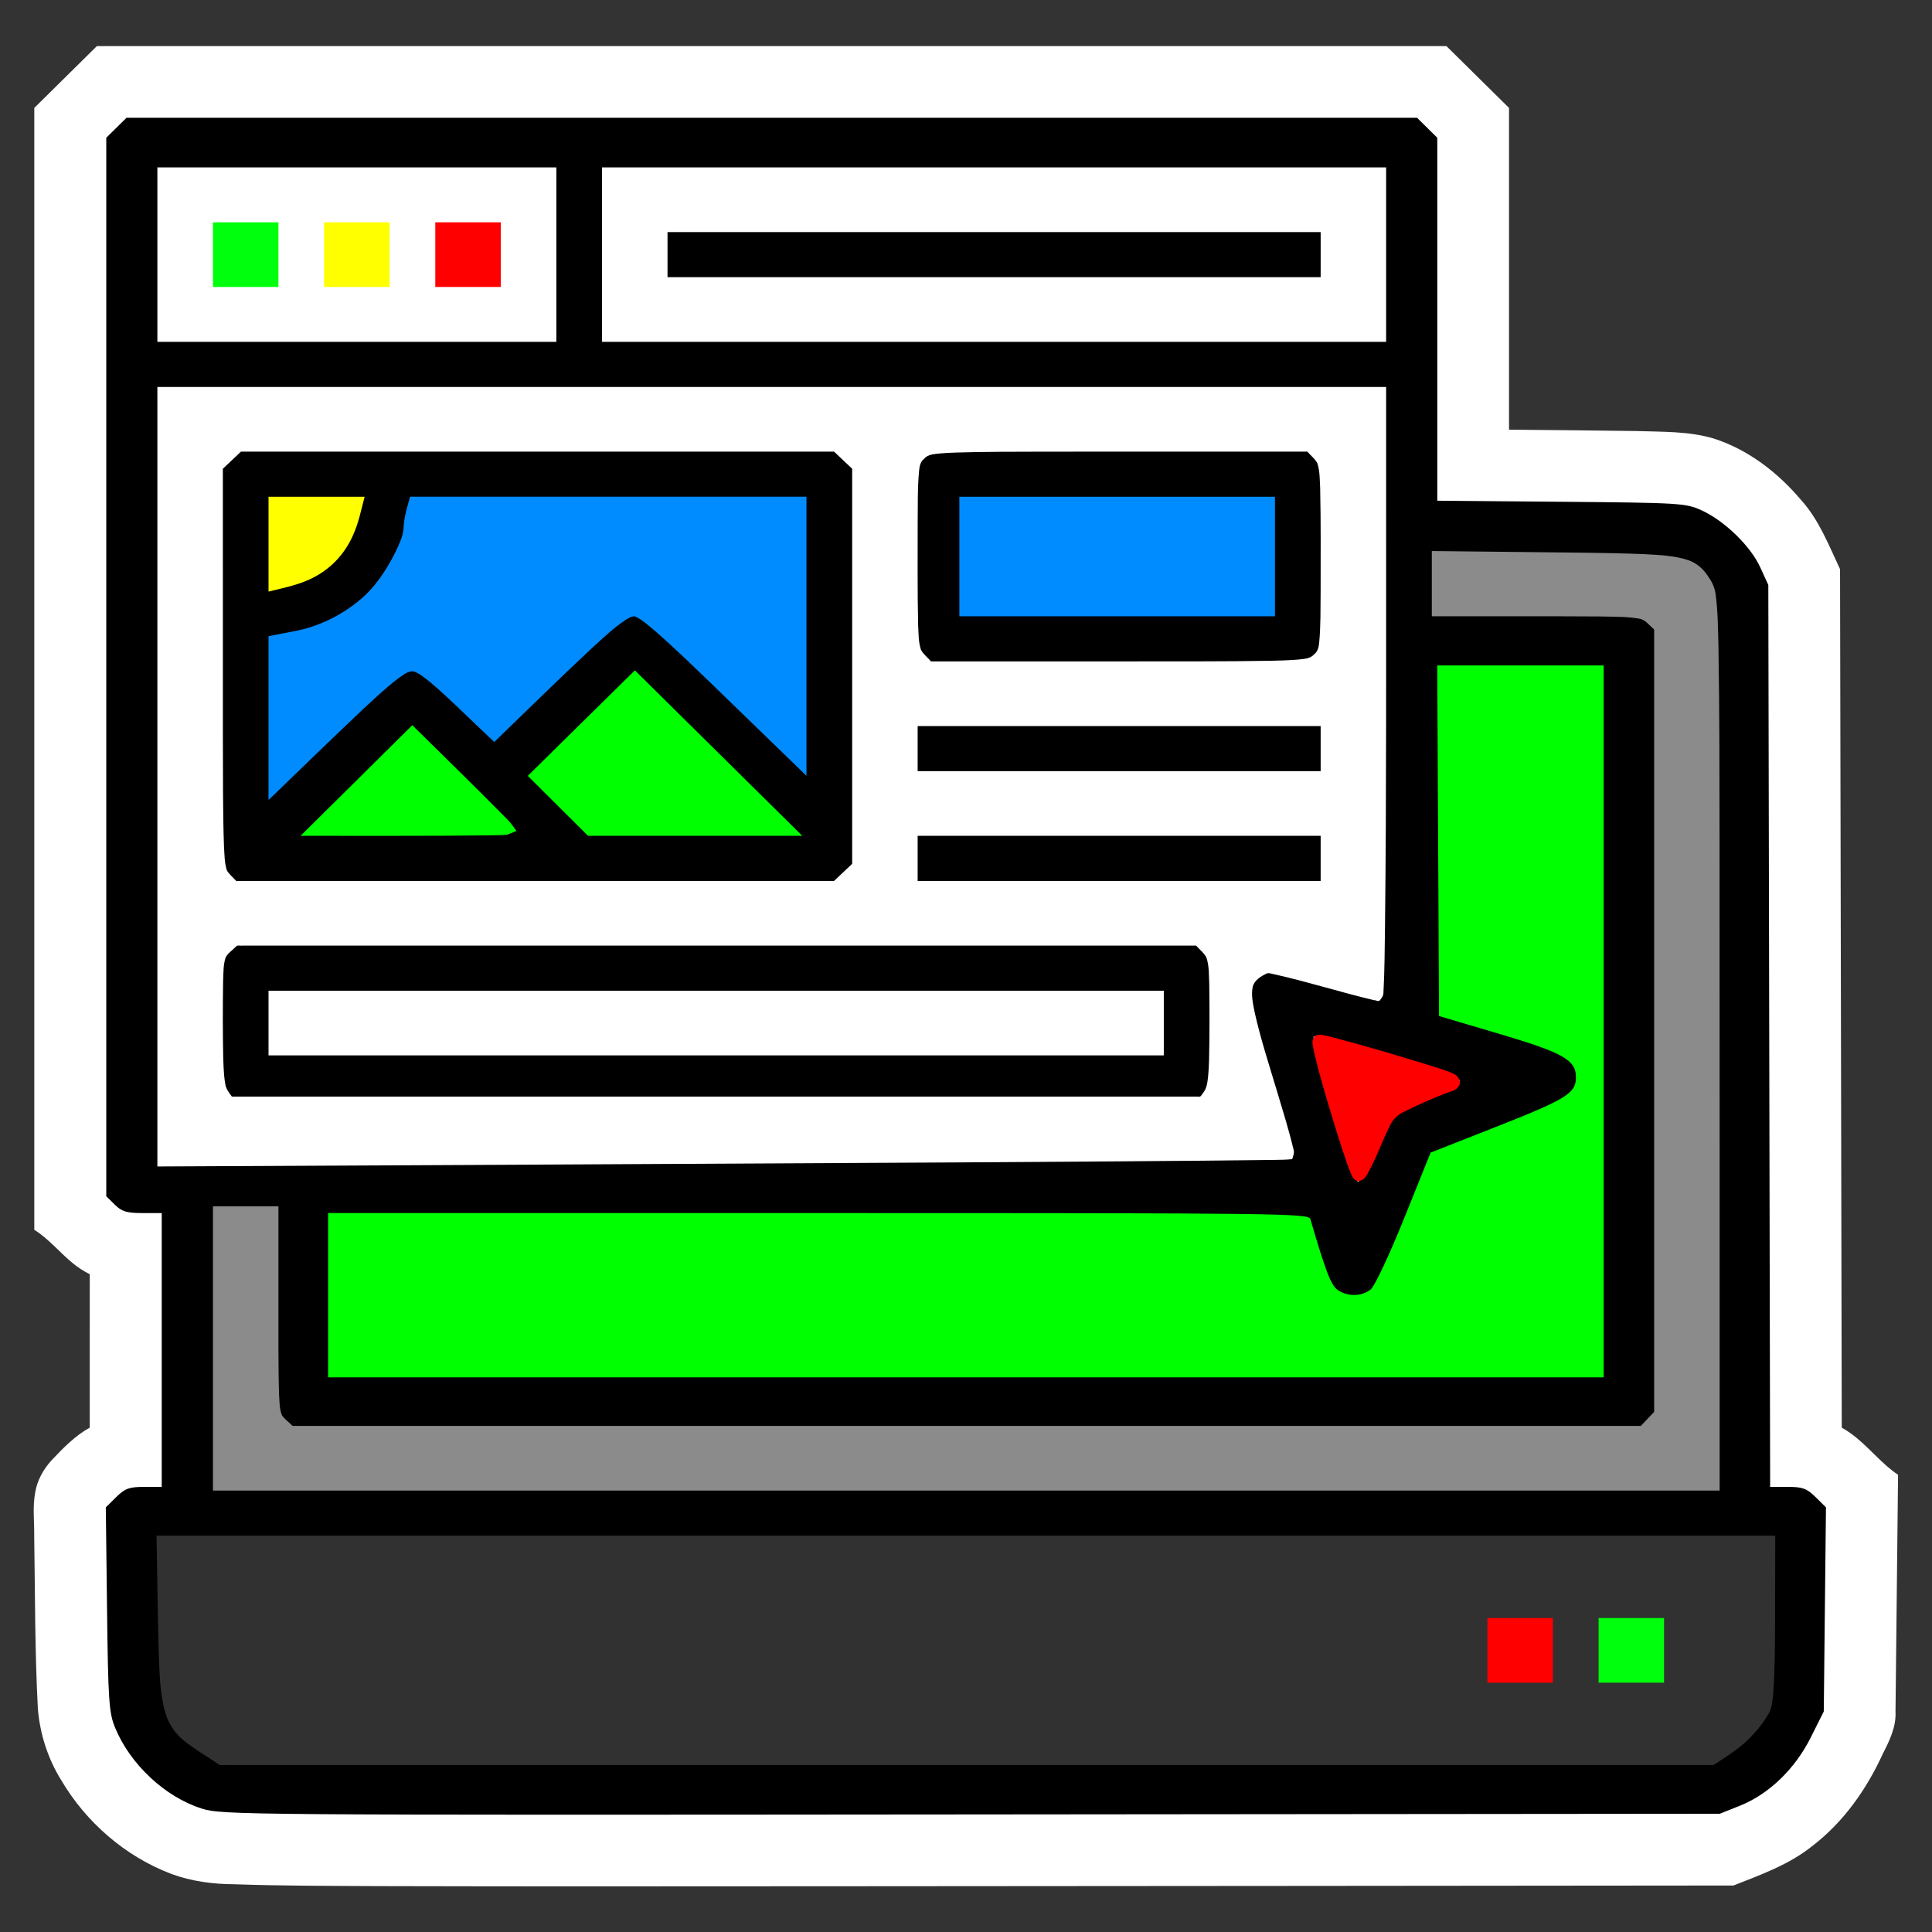 <?xml version="1.0" encoding="UTF-8" standalone="no"?>
<!-- Created with Inkscape (http://www.inkscape.org/) -->

<svg
   version="1.1"
   id="svg870"
   width="512"
   height="512"
   viewBox="0 0 512 512"
   sodipodi:docname="cansina.svg"
   inkscape:version="1.2.2 (b0a8486541, 2022-12-01)"
   xmlns:inkscape="http://www.inkscape.org/namespaces/inkscape"
   xmlns:sodipodi="http://sodipodi.sourceforge.net/DTD/sodipodi-0.dtd"
   xmlns="http://www.w3.org/2000/svg"
   xmlns:svg="http://www.w3.org/2000/svg">
  <rect x="0" y="0" width="512" height="512" fill="#333333" stroke="none"/>
  <defs
     id="defs874" />
  <sodipodi:namedview
     id="namedview872"
     pagecolor="#505050"
     bordercolor="#eeeeee"
     borderopacity="1"
     inkscape:pageshadow="0"
     inkscape:pageopacity="0"
     inkscape:pagecheckerboard="0"
     showgrid="false"
     inkscape:zoom="0.61733737"
     inkscape:cx="403.34509"
     inkscape:cy="258.36764"
     inkscape:window-width="1366"
     inkscape:window-height="695"
     inkscape:window-x="0"
     inkscape:window-y="24"
     inkscape:window-maximized="1"
     inkscape:current-layer="g876"
     inkscape:showpageshadow="0"
     inkscape:deskcolor="#505050" />
  <g
     inkscape:groupmode="layer"
     inkscape:label="Image"
     id="g876">
    <g
       id="g1150"
       transform="matrix(0.952,0,0,0.95,12.259,12.862)">
      <path
         id="path978-3-6-7"
         style="fill:#ffffff;stroke-width:0.96"
         d="m 14.088,-0.676 -0.584,0.578 C 7.893,5.457 2.281,11.011 -3.33,16.566 V 329.527 c 4.081,2.561 7.109,6.384 10.814,9.404 1.432,1.151 2.977,2.168 4.625,2.982 -0.003,14.266 -0.006,28.531 -0.01,42.797 -4.139,2.295 -7.444,5.761 -10.67,9.16 -2.25,2.508 -3.961,5.561 -4.504,8.914 -0.772,4.063 -0.216,8.176 -0.279,12.258 0.244,16.028 0.175,32.069 1.016,48.08 0.576,6.979 2.743,13.835 6.426,19.801 6.936,11.857 17.895,21.409 30.764,26.299 5.579,2.05 11.544,2.845 17.467,2.867 13.435,0.475 26.883,0.439 40.324,0.518 43.075,0.127 86.15,0.042 129.225,0.037 82.6,-0.04 165.201,-0.132 247.801,-0.203 7.627,-3.021 15.552,-5.833 22.002,-11.068 8.644,-6.631 15.065,-15.79 19.553,-25.641 1.875,-3.647 3.767,-7.552 3.555,-11.764 0.237,-22.032 0.473,-44.064 0.711,-66.096 -4.82,-3.259 -8.339,-8.03 -13.024,-11.453 -0.852,-0.615 -1.728,-1.2 -2.648,-1.707 -0.159,-79.826 -0.321,-159.652 -0.478,-239.479 -3.138,-6.665 -5.836,-13.743 -10.844,-19.289 -6.48,-7.68 -14.775,-14.115 -24.436,-17.188 -6.907,-2.027 -14.175,-1.813 -21.295,-2.051 -11.857,-0.181 -23.714,-0.272 -35.572,-0.379 V 16.566 c -5.806,-5.748 -11.612,-11.495 -17.418,-17.242 z M 454.092,389.398 c 1.124,0.256 1.566,2.05 0.535,2.658 -0.725,-0.335 -1.611,-0.512 -2.238,-0.943 -0.204,-0.59 0.612,-1.034 0.852,-1.561 0.155,-0.275 0.59,-0.173 0.852,-0.154 z" />
      <g
         id="g824"
         transform="translate(0.003,-0.004)">
        <path
           id="path716"
           style="fill:#00ff00;stroke-width:5.807"
           d="m 386.295,172.385 c 0,32.798 0,65.596 0,98.395 8.446,2.664 16.943,5.171 25.346,7.97 3.479,1.24 7.061,2.377 10.193,4.379 1.261,0.776 2.35,2.069 2.253,3.634 0.164,1.508 -0.705,2.887 -1.9,3.733 -3.066,2.299 -6.671,3.715 -10.143,5.273 -7.414,3.15 -15.1,5.998 -22.477,9.398 -1.571,0.794 -3.305,1.383 -4.649,2.544 -1.318,1.754 -2.105,3.84 -3.062,5.8 -3.483,7.629 -6.4,15.643 -9.899,23.176 -1.428,2.924 -2.769,5.978 -4.959,8.428 -0.815,0.958 -2.117,1.503 -3.357,1.122 -1.62,-0.343 -3.272,-1.08 -4.124,-2.582 -1.874,-3.059 -2.858,-6.551 -4.009,-9.923 -0.998,-3.095 -1.99,-6.191 -2.987,-9.286 -91.829,-0.198 -183.659,-0.394 -275.488,-0.59 0,16.228 0,32.456 0,48.684 119.311,0 238.622,0 357.934,0 0,-67.385 0,-134.771 0,-202.156 -16.224,0 -32.448,0 -48.672,0 0,0.667 0,1.333 0,2 z" />
        <path
           style="fill:#000000;stroke-width:0.96"
           d="M 43.237,490.967 C 33.039,487.721 23.336,478.62 19.132,468.356 c -1.675,-4.09 -1.908,-7.554 -2.215,-32.985 l -0.343,-28.416 2.885,-2.855 c 2.446,-2.42 3.631,-2.855 7.784,-2.855 h 4.899 v -38.193 -38.193 h -5.351 c -4.395,0 -5.774,-0.419 -7.719,-2.344 L 16.702,320.172 V 172.534 24.896 l 2.82,-2.791 2.82,-2.791 H 201.963 381.582 l 2.82,2.791 2.82,2.791 v 50.624 50.624 l 34.495,0.294 c 33.074,0.282 34.683,0.38 39.047,2.375 6.393,2.923 13.633,9.952 16.331,15.857 l 2.275,4.978 0.255,125.798 0.255,125.798 h 4.885 c 4.137,0 5.326,0.437 7.77,2.855 l 2.885,2.855 -0.306,28.469 -0.306,28.469 -3.627,7.259 c -4.407,8.82 -11.676,15.827 -19.775,19.064 l -5.545,2.216 -208.418,0.19 C 53.912,492.806 48.891,492.767 43.237,490.967 Z M 468.807,474.264 c 2.924,-1.789 5.835,-4.669 7.643,-7.56 l 2.92,-4.671 0.304,-22.755 0.304,-22.755 H 256.06 32.141 l 0.042,21.245 c 0.045,22.798 0.509,25.664 5.125,31.651 1.374,1.783 4.773,4.363 7.552,5.733 l 5.054,2.492 207.085,-0.245 207.085,-0.245 z m -66.146,-27.187 v -7.639 h 7.719 7.719 v 7.639 7.639 h -7.719 -7.719 z m 30.877,0 v -7.639 h 7.719 7.719 v 7.639 7.639 h -7.719 -7.719 z m 30.646,-170.675 -0.252,-124.844 -2.317,-3.214 c -4.679,-6.492 -6.394,-6.767 -42.31,-6.79 l -32.083,-0.021 v 7.639 7.639 h 28.056 28.056 l 2.82,2.791 2.82,2.791 v 109.445 109.445 l -2.368,2.344 -2.368,2.344 H 255.997 67.754 l -2.368,-2.344 -2.368,-2.344 v -28.211 -28.211 h -7.719 -7.719 v 38.193 38.193 H 256.008 464.436 Z m -30.646,-5.013 v -99.302 h -23.166 -23.166 l 0.25,48.905 0.25,48.905 16.886,5.011 c 17.735,5.263 21.228,7.25 21.228,12.076 0,4.428 -2.632,6.079 -21.663,13.593 l -18.796,7.421 -7.32,18.217 c -4.041,10.058 -8.21,18.966 -9.306,19.888 -2.444,2.056 -6.439,2.152 -9.224,0.221 -1.869,-1.296 -3.292,-4.988 -7.628,-19.795 -0.463,-1.581 -7.817,-1.671 -136.957,-1.671 H 78.456 v 22.916 22.916 H 255.997 433.538 Z m -64.277,35.899 c 1.901,-4.675 4.163,-9.274 5.028,-10.22 0.865,-0.946 5.648,-3.315 10.629,-5.266 4.981,-1.951 8.858,-3.743 8.616,-3.983 -0.558,-0.553 -40.482,-12.48 -40.805,-12.191 -0.28,0.25 11.318,38.824 12.022,39.985 0.671,1.107 0.691,1.07 4.511,-8.325 z m -22.877,0.955 c -0.286,-0.737 -3.447,-11.036 -7.025,-22.888 -7.089,-23.481 -7.152,-24.447 -1.814,-27.908 2.438,-1.581 2.976,-1.495 17.653,2.817 8.326,2.446 15.464,4.446 15.862,4.444 0.398,-0.002 0.724,-38.029 0.724,-84.505 V 95.701 H 201.963 32.141 V 202.641 309.582 H 189.522 c 134.646,0 157.307,-0.193 156.862,-1.339 z M 49.947,291.961 c -2.345,-2.321 -2.368,-2.519 -2.368,-20.125 v -17.781 l 2.82,-2.791 2.82,-2.791 H 186.524 319.829 l 2.82,2.791 2.82,2.791 v 17.781 c 0,17.606 -0.023,17.804 -2.368,20.125 l -2.368,2.344 H 186.524 52.316 Z M 310.031,271.389 V 263.75 H 186.524 63.017 v 7.639 7.639 H 186.524 310.031 Z M 49.947,230.852 47.579,228.508 V 172.534 116.56 l 2.82,-2.791 2.82,-2.791 h 83.13 83.13 l 2.82,2.791 2.82,2.791 v 55.974 55.974 l -2.368,2.344 -2.368,2.344 H 136.35 52.316 Z m 65.411,-26.536 -13.746,-13.602 -13.746,13.602 -13.746,13.602 h 27.491 27.491 z m 69.475,-7.639 -21.466,-21.241 -13.737,13.594 -13.737,13.594 7.683,7.648 7.683,7.648 h 27.52 27.52 z M 99.875,172.551 c 3.586,-0.891 5.873,0.593 15.984,10.368 l 8.939,8.643 16.631,-16.299 c 9.147,-8.965 17.648,-16.82 18.892,-17.457 1.261,-0.646 3.388,-0.878 4.809,-0.525 1.539,0.382 10.867,8.81 23.55,21.278 l 21.002,20.645 v -36.474 -36.474 h -53.923 -53.923 l -0.646,5.12 c -1.309,10.37 -8.495,21.398 -17.719,27.193 -4.892,3.073 -13.357,5.88 -17.734,5.88 h -2.72 v 21.188 21.188 l 17.167,-16.823 c 10.018,-9.817 18.218,-17.084 19.691,-17.45 z m -24.484,-26.908 c 5.194,-3.178 9.472,-9.488 10.391,-15.33 l 0.639,-4.058 H 74.719 63.017 v 11.584 11.584 l 3.957,-0.525 c 2.176,-0.289 5.964,-1.753 8.417,-3.254 z m 165.167,79.914 v -7.639 h 57.894 57.894 v 7.639 7.639 h -57.894 -57.894 z m 0,-30.554 v -7.639 h 57.894 57.894 v 7.639 7.639 h -57.894 -57.894 z m 2.368,-25.259 -2.368,-2.344 V 141.98 116.56 l 2.82,-2.791 2.82,-2.791 h 52.253 52.253 l 2.82,2.791 2.82,2.791 v 25.42 25.42 l -2.368,2.344 -2.368,2.344 H 298.452 245.295 Z M 340.908,141.532 V 126.255 H 298.452 255.997 v 15.277 15.277 h 42.456 42.456 z M 140.209,57.507 V 34.592 H 86.175 32.141 v 22.916 22.916 h 54.034 54.034 z m -92.63,0 V 49.869 h 7.719 7.719 v 7.639 7.639 h -7.719 -7.719 z m 30.877,0 V 49.869 h 7.719 7.719 v 7.639 7.639 h -7.719 -7.719 z m 30.877,0 V 49.869 h 7.719 7.719 v 7.639 7.639 h -7.719 -7.719 z m 262.452,0 V 34.592 H 263.716 155.647 v 22.916 22.916 h 108.069 108.069 z m -200.699,0 V 49.869 h 92.63 92.63 v 7.639 7.639 h -92.63 -92.63 z"
           id="path978-3-6" />
        <path
           id="path1115"
           style="fill:#ffffff;stroke-width:4.475"
           d="m 30.929,96.32 c 0,71.847 0,143.694 0,215.541 74.195,-0.377 148.39,-0.699 222.585,-1.131 29.575,-0.197 59.152,-0.339 88.725,-0.703 1.533,-0.031 3.068,-0.028 4.592,-0.216 0.279,-0.884 0.673,-1.786 0.363,-2.717 -1.304,-5.486 -2.998,-10.874 -4.605,-16.279 -2.176,-7.25 -4.522,-14.468 -6.187,-21.857 -0.456,-2.403 -1.081,-4.906 -0.534,-7.343 0.51,-1.712 2.178,-2.752 3.697,-3.516 0.754,-0.413 1.594,0.082 2.377,0.168 9.306,2.097 18.4,5.01 27.679,7.207 0.521,-0.034 1.277,0.515 1.615,0.028 0.523,-0.631 1.02,-1.315 0.997,-2.171 0.341,-6.188 0.338,-12.389 0.437,-18.584 0.433,-38.39 0.28,-76.783 0.311,-115.174 0,-11.72 0,-23.441 0,-35.161 -114.018,0 -228.035,0 -342.053,0 0,0.637 0,1.273 0,1.91 z M 136.747,112.447 c 27.516,0 55.032,0 82.548,0 1.682,1.594 3.363,3.188 5.045,4.782 0,36.734 0,73.468 0,110.202 -1.682,1.594 -3.363,3.188 -5.045,4.782 -55.476,0 -110.952,0 -166.428,0 -0.838,-0.986 -1.92,-1.798 -2.576,-2.919 -0.715,-2.159 -0.666,-4.475 -0.822,-6.72 -0.347,-9.902 -0.256,-19.967 -0.306,-29.949 -0.014,-25.132 -0.004,-50.263 -0.007,-75.395 1.68,-1.596 3.362,-3.188 5.043,-4.783 27.516,0 55.032,0 82.548,0 z m 214.296,0 c 0.927,1.1 2.169,1.987 2.808,3.295 0.712,2.221 0.635,4.595 0.768,6.898 0.216,9.592 0.11,19.188 0.126,28.781 -0.058,4.793 0.057,9.601 -0.408,14.377 -0.123,1.184 -0.399,2.463 -1.43,3.212 -1.125,1.314 -2.999,1.26 -4.578,1.466 -2.519,0.201 -5.062,0.264 -7.517,0.319 -12.614,0.219 -25.231,0.144 -37.846,0.17 -18.895,0.003 -37.789,5.6e-4 -56.684,9.6e-4 -0.923,-1.092 -2.147,-1.978 -2.799,-3.267 -0.724,-2.196 -0.639,-4.552 -0.777,-6.834 -0.221,-9.496 -0.11,-18.996 -0.13,-28.493 0.061,-4.92 -0.068,-9.856 0.41,-14.759 0.128,-1.171 0.387,-2.446 1.408,-3.19 1.091,-1.297 2.917,-1.284 4.468,-1.474 1.523,-0.13 3.003,-0.201 4.463,-0.245 7.971,-0.25 16.136,-0.214 24.189,-0.245 24.51,-0.028 49.02,-0.007 73.529,-0.013 z m -52.383,76.558 c 18.698,0 37.396,0 56.094,0 0,4.195 0,8.39 0,12.584 -37.395,0 -74.791,0 -112.186,0 0,-4.195 0,-8.39 0,-12.584 18.697,0 37.395,0 56.092,0 z m 0,30.622 c 18.698,0 37.396,0 56.094,0 0,4.195 0,8.391 0,12.586 -37.395,0 -74.791,0 -112.186,0 0,-4.195 0,-8.391 0,-12.586 18.697,0 37.395,0 56.092,0 z m -112.022,30.623 c 44.486,0 88.973,0 133.459,0 0.961,1.138 2.251,2.06 2.895,3.428 0.76,2.417 0.639,4.994 0.754,7.497 0.088,6.988 0.105,13.98 -0.057,20.967 -0.023,0.601 -0.045,1.371 -0.082,1.974 -0.046,0.927 -0.097,1.773 -0.198,2.751 -0.174,1.619 -0.368,3.358 -1.503,4.632 -0.329,0.479 -0.586,1.094 -1.288,0.866 -89.649,0 -179.298,0 -268.948,0 -0.784,-1.095 -1.69,-2.18 -1.841,-3.568 -0.278,-1.487 -0.388,-3.077 -0.459,-4.481 -0.053,-0.924 -0.086,-1.874 -0.11,-2.805 -0.14,-7.159 -0.141,-14.322 -0.029,-21.481 0.112,-2.163 0.008,-4.401 0.706,-6.479 0.623,-1.227 1.875,-1.976 2.803,-2.96 0.434,-0.619 1.27,-0.234 1.909,-0.34 43.996,0 87.993,0 131.989,0 z" />
        <path
           id="path1154"
           style="fill:#ffffff;stroke-width:4.475"
           d="m 154.711,35.075 c 0,15.583 0,31.166 0,46.749 72.757,0 145.514,0 218.271,0 0,-16.22 0,-32.439 0,-48.659 -72.757,0 -145.514,0 -218.271,0 0,0.637 0,1.273 0,1.91 z m 109.135,16.128 c 30.303,0 60.605,0 90.908,0 0,4.195 0,8.39 0,12.584 -60.605,0 -121.21,0 -181.815,0 0,-4.195 0,-8.39 0,-12.584 30.303,0 60.605,0 90.908,0 z" />
        <path
           id="path1193"
           style="fill:#ffffff;stroke-width:4.475"
           d="m 30.929,35.075 c 0,15.583 0,31.166 0,46.749 37.022,0 74.043,0 111.065,0 0,-16.22 0,-32.439 0,-48.659 -37.022,0 -74.043,0 -111.065,0 0,0.637 0,1.273 0,1.91 z m 24.586,16.128 c 2.12,0 4.239,0 6.359,0 0,4.195 0,8.39 0,12.584 -4.239,0 -8.478,0 -12.717,0 0,-4.195 0,-8.39 0,-12.584 2.12,0 4.239,0 6.359,0 z m 30.946,0 c 2.12,0 4.239,0 6.359,0 0,4.195 0,8.39 0,12.584 -4.24,0 -8.479,0 -12.719,0 0,-4.195 0,-8.39 0,-12.584 2.12,0 4.24,0 6.36,0 z m 30.945,0 c 2.12,0 4.24,0 6.36,0 0,4.195 0,8.39 0,12.584 -4.24,0 -8.479,0 -12.719,0 0,-4.195 0,-8.39 0,-12.584 2.12,0 4.239,0 6.359,0 z" />
        <path
           id="path1232"
           style="fill:#ffffff;stroke-width:4.475"
           d="m 61.873,264.746 c 0,5.375 0,10.751 0,16.126 83.072,0 166.145,0 249.217,0 0,-6.012 0,-12.024 0,-18.035 -83.072,0 -166.145,0 -249.217,0 0,0.637 0,1.273 0,1.91 z" />
        <path
           id="path1271"
           style="fill:#ff0000;stroke-width:4.475"
           d="m 354.236,275.124 c -0.592,-0.01 -1.06,0.19 -1.319,0.74 -0.799,0.951 -0.319,2.29 -0.147,3.389 1.6,7.054 3.708,13.983 5.806,20.904 1.476,4.663 2.874,9.362 4.682,13.912 0.292,0.748 0.758,1.459 1.554,1.735 0.466,0.384 1.071,-0.057 1.564,-0.185 1.266,-0.895 1.763,-2.455 2.495,-3.753 1.918,-3.773 3.325,-7.776 5.242,-11.548 0.755,-1.588 2.067,-2.858 3.662,-3.615 3.782,-1.92 7.677,-3.63 11.626,-5.186 1.379,-0.572 3.238,-0.77 3.92,-2.274 0.615,-1.231 -0.277,-2.622 -1.429,-3.17 -2.03,-1 -4.252,-1.562 -6.392,-2.29 -9.073,-2.826 -18.188,-5.528 -27.381,-7.946 -1.279,-0.267 -2.564,-0.769 -3.882,-0.716 z" />
        <path
           id="path1310"
           style="fill:#8b8b8b;fill-opacity:1;stroke-width:4.475"
           d="m 385.7,142.108 c 0,5.424 0,10.849 0,16.273 15.577,0.021 31.154,-0.049 46.731,0.051 3.648,0.094 7.33,-0.006 10.941,0.595 1.723,0.243 2.736,1.778 3.981,2.805 0.487,0.377 0.129,1.115 0.238,1.654 0,72.28 0,144.559 0,216.839 -1.237,1.304 -2.476,2.604 -3.713,3.909 -125.099,0 -250.199,0 -375.298,0 -0.992,-0.995 -2.095,-1.783 -2.928,-2.876 -0.777,-1.732 -0.683,-3.693 -0.832,-5.548 -0.29,-8.54 -0.152,-17.087 -0.191,-25.63 0,-9.065 0,-18.129 0,-27.194 -6.076,0 -12.152,0 -18.228,0 0,26.428 0,52.856 0,79.284 139.806,0 279.612,0 419.418,0 -0.01,-60.326 0.023,-120.652 -0.023,-180.978 -0.035,-18.048 0.002,-36.097 -0.301,-54.142 -0.138,-4.933 -0.127,-9.889 -0.778,-14.789 -0.21,-1.763 -0.901,-3.432 -1.953,-4.865 -1.309,-2.158 -3.271,-3.973 -5.714,-4.779 -3.89,-1.3 -8.046,-1.42 -12.108,-1.666 -10.929,-0.447 -21.87,-0.429 -32.806,-0.583 -8.812,-0.096 -17.624,-0.194 -26.436,-0.289 0,0.643 0,1.287 0,1.93 z" />
        <path
           id="path1682"
           style="fill:#313131;fill-opacity:1;stroke-width:4.475"
           d="m 30.731,416.796 c 0.208,10.572 0.292,21.146 0.606,31.715 0.223,5.101 0.331,10.275 1.658,15.24 0.847,3.284 2.774,6.263 5.448,8.384 3.046,2.44 6.445,4.397 9.673,6.585 0.602,0.246 1.342,0.035 1.997,0.106 138.02,0 276.041,0 414.061,0 3.599,-2.45 7.403,-4.703 10.394,-7.905 2.05,-2.137 3.895,-4.507 5.282,-7.118 0.849,-2.474 0.864,-5.131 1.063,-7.713 0.475,-10.205 0.3,-20.425 0.363,-30.638 0.006,-3.533 0.011,-7.065 0.018,-10.598 -150.199,0 -300.397,0 -450.596,0 0.011,0.647 0.021,1.294 0.032,1.941 z m 379.556,23.751 c 2.12,0 4.239,0 6.359,0 0,4.195 0,8.391 0,12.586 -4.239,0 -8.478,0 -12.717,0 0,-4.195 0,-8.391 0,-12.586 2.12,0 4.239,0 6.359,0 z m 30.946,0 c 2.12,0 4.239,0 6.359,0 0,4.195 0,8.391 0,12.586 -4.24,0 -8.479,0 -12.719,0 10e-6,-4.195 0,-8.391 0,-12.586 2.12,0 4.24,0 6.36,0 z" />
        <path
           id="path1721"
           style="fill:#ff0000;fill-opacity:1;stroke-width:4.475"
           d="m 401.173,439.733 c 0,5.376 0,10.752 0,16.128 6.076,0 12.152,0 18.228,0 0,-6.012 0,-12.025 0,-18.037 -6.076,0 -12.152,0 -18.228,0 0,0.637 0,1.273 0,1.91 z" />
        <path
           id="path1908"
           style="fill:#00ff0c;fill-opacity:1;stroke-width:4.475"
           d="m 432.119,439.733 c 0,5.376 0,10.752 0,16.128 6.076,0 12.152,0 18.228,0 0,-6.012 0,-12.025 0,-18.037 -6.076,0 -12.152,0 -18.228,0 0,0.637 0,1.273 0,1.91 z" />
        <path
           id="path3020"
           style="fill:#00ff0c;fill-opacity:1;stroke-width:4.475"
           d="m 46.401,50.385 c 0,5.376 0,10.752 0,16.128 6.076,0 12.152,0 18.228,0 0,-6.012 0,-12.025 0,-18.037 -6.076,0 -12.152,0 -18.228,0 0,0.637 0,1.273 0,1.91 z" />
        <path
           id="path3059"
           style="fill:#ffff00;fill-opacity:1;stroke-width:4.475"
           d="m 77.348,50.385 c 0,5.376 0,10.752 0,16.128 6.076,0 12.152,0 18.228,0 0,-6.012 0,-12.025 0,-18.037 -6.076,0 -12.152,0 -18.228,0 0,0.637 0,1.273 0,1.91 z" />
        <path
           id="path3135"
           style="fill:#ff0000;fill-opacity:1;stroke-width:4.475"
           d="m 108.292,50.385 c 0,5.376 0,10.752 0,16.128 6.076,0 12.152,0 18.228,0 0,-6.012 0,-12.025 0,-18.037 -6.076,0 -12.152,0 -18.228,0 0,0.637 0,1.273 0,1.91 z" />
        <path
           id="path3211"
           style="fill:#ffff00;fill-opacity:1;stroke-width:4.475"
           d="m 61.873,126.943 c 0,8.185 0,16.37 0,24.555 4.373,-1.113 8.911,-1.927 12.891,-4.147 4.732,-2.483 8.458,-6.651 10.586,-11.495 1.596,-3.441 2.307,-7.182 3.272,-10.822 -8.917,0 -17.833,0 -26.75,0 0,0.637 0,1.273 0,1.91 z" />
        <path
           id="path3287"
           style="fill:#00ff00;fill-opacity:1;stroke-width:4.475"
           d="m 100.533,190.12 c -9.913,9.837 -19.827,19.672 -29.742,29.506 17.617,-0.031 35.235,0.088 52.852,-0.133 1.61,-0.079 3.253,0.04 4.841,-0.236 0.795,-0.331 1.589,-0.662 2.384,-0.992 -0.901,-1.314 -1.826,-2.615 -3.006,-3.705 -8.545,-8.705 -17.302,-17.204 -25.966,-25.792 -0.454,0.451 -0.908,0.901 -1.363,1.352 z" />
        <path
           id="path3363"
           style="fill:#00ff00;fill-opacity:1;stroke-width:4.475"
           d="m 162.49,174.811 c -9.486,9.363 -18.971,18.727 -28.457,28.091 5.59,5.576 11.181,11.15 16.773,16.724 19.883,0 39.767,0 59.65,0 -15.534,-15.388 -31.069,-30.775 -46.602,-46.164 -0.455,0.449 -0.91,0.899 -1.364,1.348 z" />
        <path
           id="path3402"
           style="fill:#008cff;fill-opacity:1;stroke-width:4.475"
           d="m 100.88,126.449 c -0.706,2.43 -1.361,5.049 -1.423,7.504 -0.21,2.325 -1.303,4.461 -2.267,6.557 -2.524,4.962 -5.605,9.795 -9.975,13.371 -5.445,4.551 -12.11,7.697 -19.154,8.842 -2.062,0.405 -4.124,0.811 -6.187,1.213 0,15.234 0,30.469 0,45.703 8.837,-8.524 17.602,-17.121 26.531,-25.551 3.084,-2.846 6.224,-5.832 9.607,-8.412 1.214,-0.827 2.455,-1.921 3.996,-1.977 1.886,0.511 3.357,1.902 4.87,3.061 4.812,4.068 9.232,8.56 13.821,12.867 1.335,1.274 2.671,2.548 4.006,3.822 9.1,-8.787 18.092,-17.687 27.337,-26.326 3.001,-2.712 5.928,-5.553 9.321,-7.79 0.767,-0.434 1.611,-1.021 2.533,-0.916 2.066,0.953 3.735,2.557 5.479,3.978 5.927,5.172 11.593,10.751 17.295,16.247 8.319,8.08 16.632,16.167 24.951,24.247 0,-25.952 0,-51.904 0,-77.856 -36.785,0 -73.571,0 -110.356,0 -0.128,0.472 -0.256,0.944 -0.384,1.415 z" />
        <path
           id="path3959"
           style="fill:#008cff;fill-opacity:1;stroke-width:4.475"
           d="m 254.18,126.943 c 0,10.479 0,20.959 0,31.438 29.285,0 58.57,0 87.855,0 0,-11.116 0,-22.232 0,-33.348 -29.285,0 -58.57,0 -87.855,0 0,0.637 0,1.273 0,1.91 z" />
      </g>
    </g>
  </g>
</svg>
